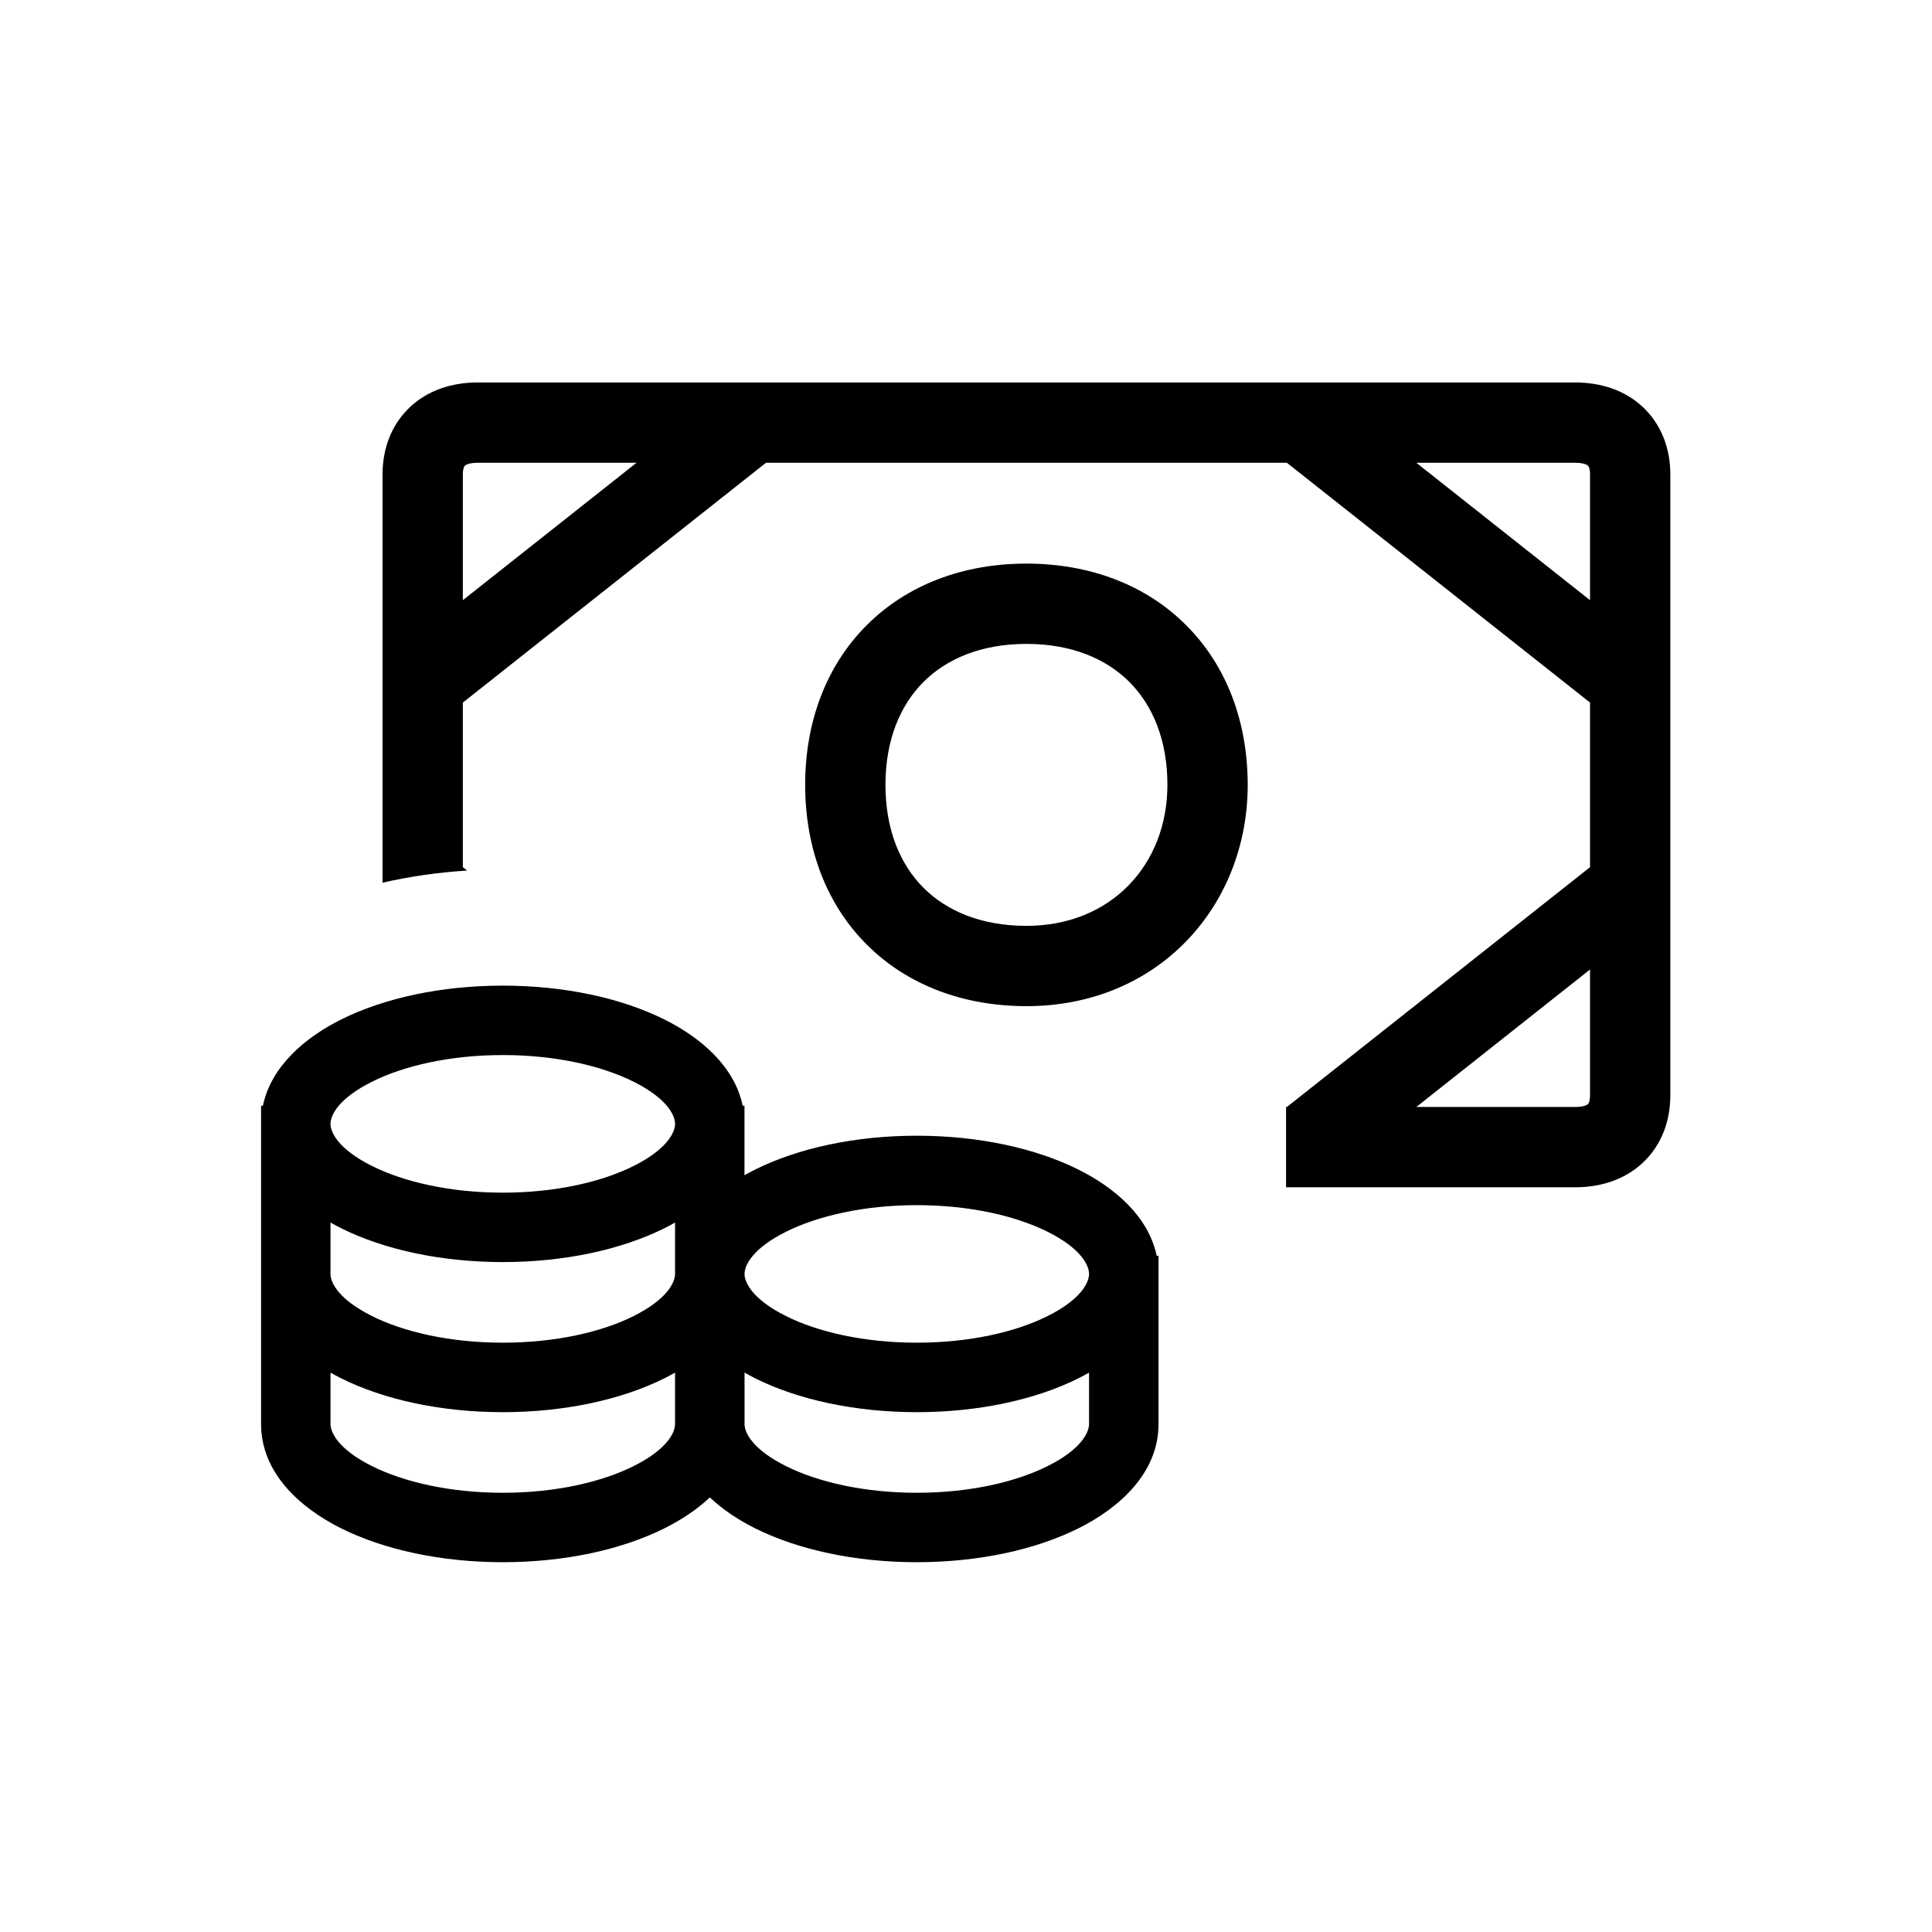 <svg width="48" height="48" viewBox="0 0 32 32" xmlns="http://www.w3.org/2000/svg"><path d="M12.687 7.665L7.666 11.637V14.363L7.737 14.419C7.261 14.449 6.79 14.516 6.336 14.62V7.857C6.336 7.443 6.475 7.041 6.788 6.745C7.096 6.454 7.502 6.335 7.91 6.335H26.092C26.5 6.335 26.905 6.454 27.214 6.745C27.527 7.041 27.666 7.443 27.666 7.857V18.143C27.666 18.557 27.527 18.959 27.214 19.255C26.905 19.546 26.5 19.665 26.092 19.665H21.301V18.335H21.315L26.336 14.363V11.637L21.315 7.665H12.687ZM7.7 7.713C7.7 7.713 7.666 7.742 7.666 7.857V9.941L10.543 7.665H7.91C7.754 7.665 7.705 7.708 7.7 7.713ZM23.459 7.665L26.336 9.941V7.857C26.336 7.742 26.302 7.713 26.302 7.713C26.297 7.708 26.247 7.665 26.092 7.665H23.459ZM26.336 16.058L23.459 18.335H26.092C26.247 18.335 26.297 18.292 26.302 18.287C26.302 18.287 26.336 18.258 26.336 18.143V16.058Z" fill="#000000" class="bmwfcol"/><path d="M14.356 10.355C15.022 9.688 15.95 9.335 17.001 9.335C18.052 9.335 18.98 9.688 19.646 10.355C20.313 11.021 20.666 11.949 20.666 13C20.666 15.003 19.189 16.665 17.001 16.665C15.95 16.665 15.022 16.312 14.356 15.645C13.689 14.979 13.336 14.051 13.336 13C13.336 11.949 13.689 11.021 14.356 10.355ZM15.296 11.295C14.913 11.679 14.666 12.251 14.666 13C14.666 13.749 14.913 14.321 15.296 14.705C15.68 15.088 16.252 15.335 17.001 15.335C18.413 15.335 19.336 14.311 19.336 13C19.336 12.251 19.089 11.679 18.706 11.295C18.322 10.912 17.75 10.665 17.001 10.665C16.252 10.665 15.68 10.912 15.296 11.295Z" fill="#000000" class="bmwfcol"/><path d="M11.009 16.888C11.604 17.185 12.166 17.662 12.301 18.314H12.331V18.589L12.332 18.614L12.331 18.64V19.465C12.388 19.433 12.446 19.403 12.503 19.374C13.219 19.016 14.168 18.811 15.185 18.811C16.202 18.811 17.151 19.016 17.866 19.374C18.46 19.671 19.023 20.147 19.158 20.8H19.189V23.585C19.189 24.394 18.548 24.971 17.866 25.312C17.151 25.67 16.202 25.875 15.185 25.875C14.168 25.875 13.219 25.67 12.503 25.312C12.236 25.178 11.975 25.008 11.757 24.802C11.538 25.008 11.277 25.178 11.009 25.312C10.293 25.67 9.345 25.875 8.328 25.875C7.311 25.875 6.362 25.67 5.646 25.312C4.965 24.971 4.324 24.394 4.324 23.585V21.126L4.324 21.1V18.314H4.355C4.49 17.662 5.052 17.185 5.646 16.888C6.362 16.53 7.311 16.325 8.328 16.325C9.345 16.325 10.293 16.53 11.009 16.888ZM10.495 17.917C9.97 17.654 9.205 17.475 8.328 17.475C7.451 17.475 6.686 17.654 6.161 17.917C5.601 18.196 5.474 18.476 5.474 18.614C5.474 18.753 5.601 19.033 6.161 19.312C6.686 19.575 7.451 19.754 8.328 19.754C9.205 19.754 9.97 19.575 10.495 19.312C11.041 19.039 11.175 18.766 11.181 18.624V18.605C11.175 18.463 11.041 18.19 10.495 17.917ZM11.181 21.1V20.249C11.125 20.282 11.067 20.312 11.009 20.341C10.293 20.699 9.345 20.904 8.328 20.904C7.311 20.904 6.362 20.699 5.646 20.341C5.589 20.312 5.531 20.281 5.474 20.249L5.474 21.11C5.48 21.252 5.614 21.525 6.161 21.798C6.686 22.061 7.451 22.239 8.328 22.239C9.205 22.239 9.97 22.061 10.495 21.798C11.054 21.518 11.181 21.238 11.181 21.1ZM5.474 22.735V23.585C5.474 23.724 5.601 24.004 6.161 24.283C6.686 24.546 7.451 24.725 8.328 24.725C9.205 24.725 9.97 24.546 10.495 24.283C11.042 24.01 11.176 23.736 11.181 23.595L11.181 23.585V22.735C11.124 22.767 11.067 22.798 11.009 22.827C10.293 23.185 9.344 23.39 8.328 23.39C7.311 23.39 6.362 23.185 5.646 22.827C5.589 22.798 5.531 22.767 5.474 22.735ZM18.038 21.1C18.038 20.962 17.912 20.682 17.352 20.402C16.827 20.14 16.062 19.961 15.185 19.961C14.308 19.961 13.543 20.14 13.018 20.402C12.471 20.675 12.338 20.949 12.332 21.09V21.11C12.338 21.251 12.471 21.525 13.018 21.798C13.543 22.061 14.308 22.239 15.185 22.239C16.062 22.239 16.827 22.061 17.352 21.798C17.912 21.518 18.038 21.238 18.038 21.1ZM12.332 23.585L12.332 23.595C12.337 23.736 12.47 24.01 13.018 24.283C13.543 24.546 14.308 24.725 15.185 24.725C16.062 24.725 16.827 24.546 17.352 24.283C17.912 24.004 18.038 23.724 18.038 23.585V22.735C17.982 22.767 17.924 22.798 17.866 22.827C17.151 23.185 16.202 23.39 15.185 23.39C14.168 23.39 13.219 23.185 12.503 22.827C12.446 22.798 12.388 22.767 12.332 22.735V23.585Z" fill="#000000" class="bmwfcol"/><title>banknote_and_coins_lt_48</title></svg>